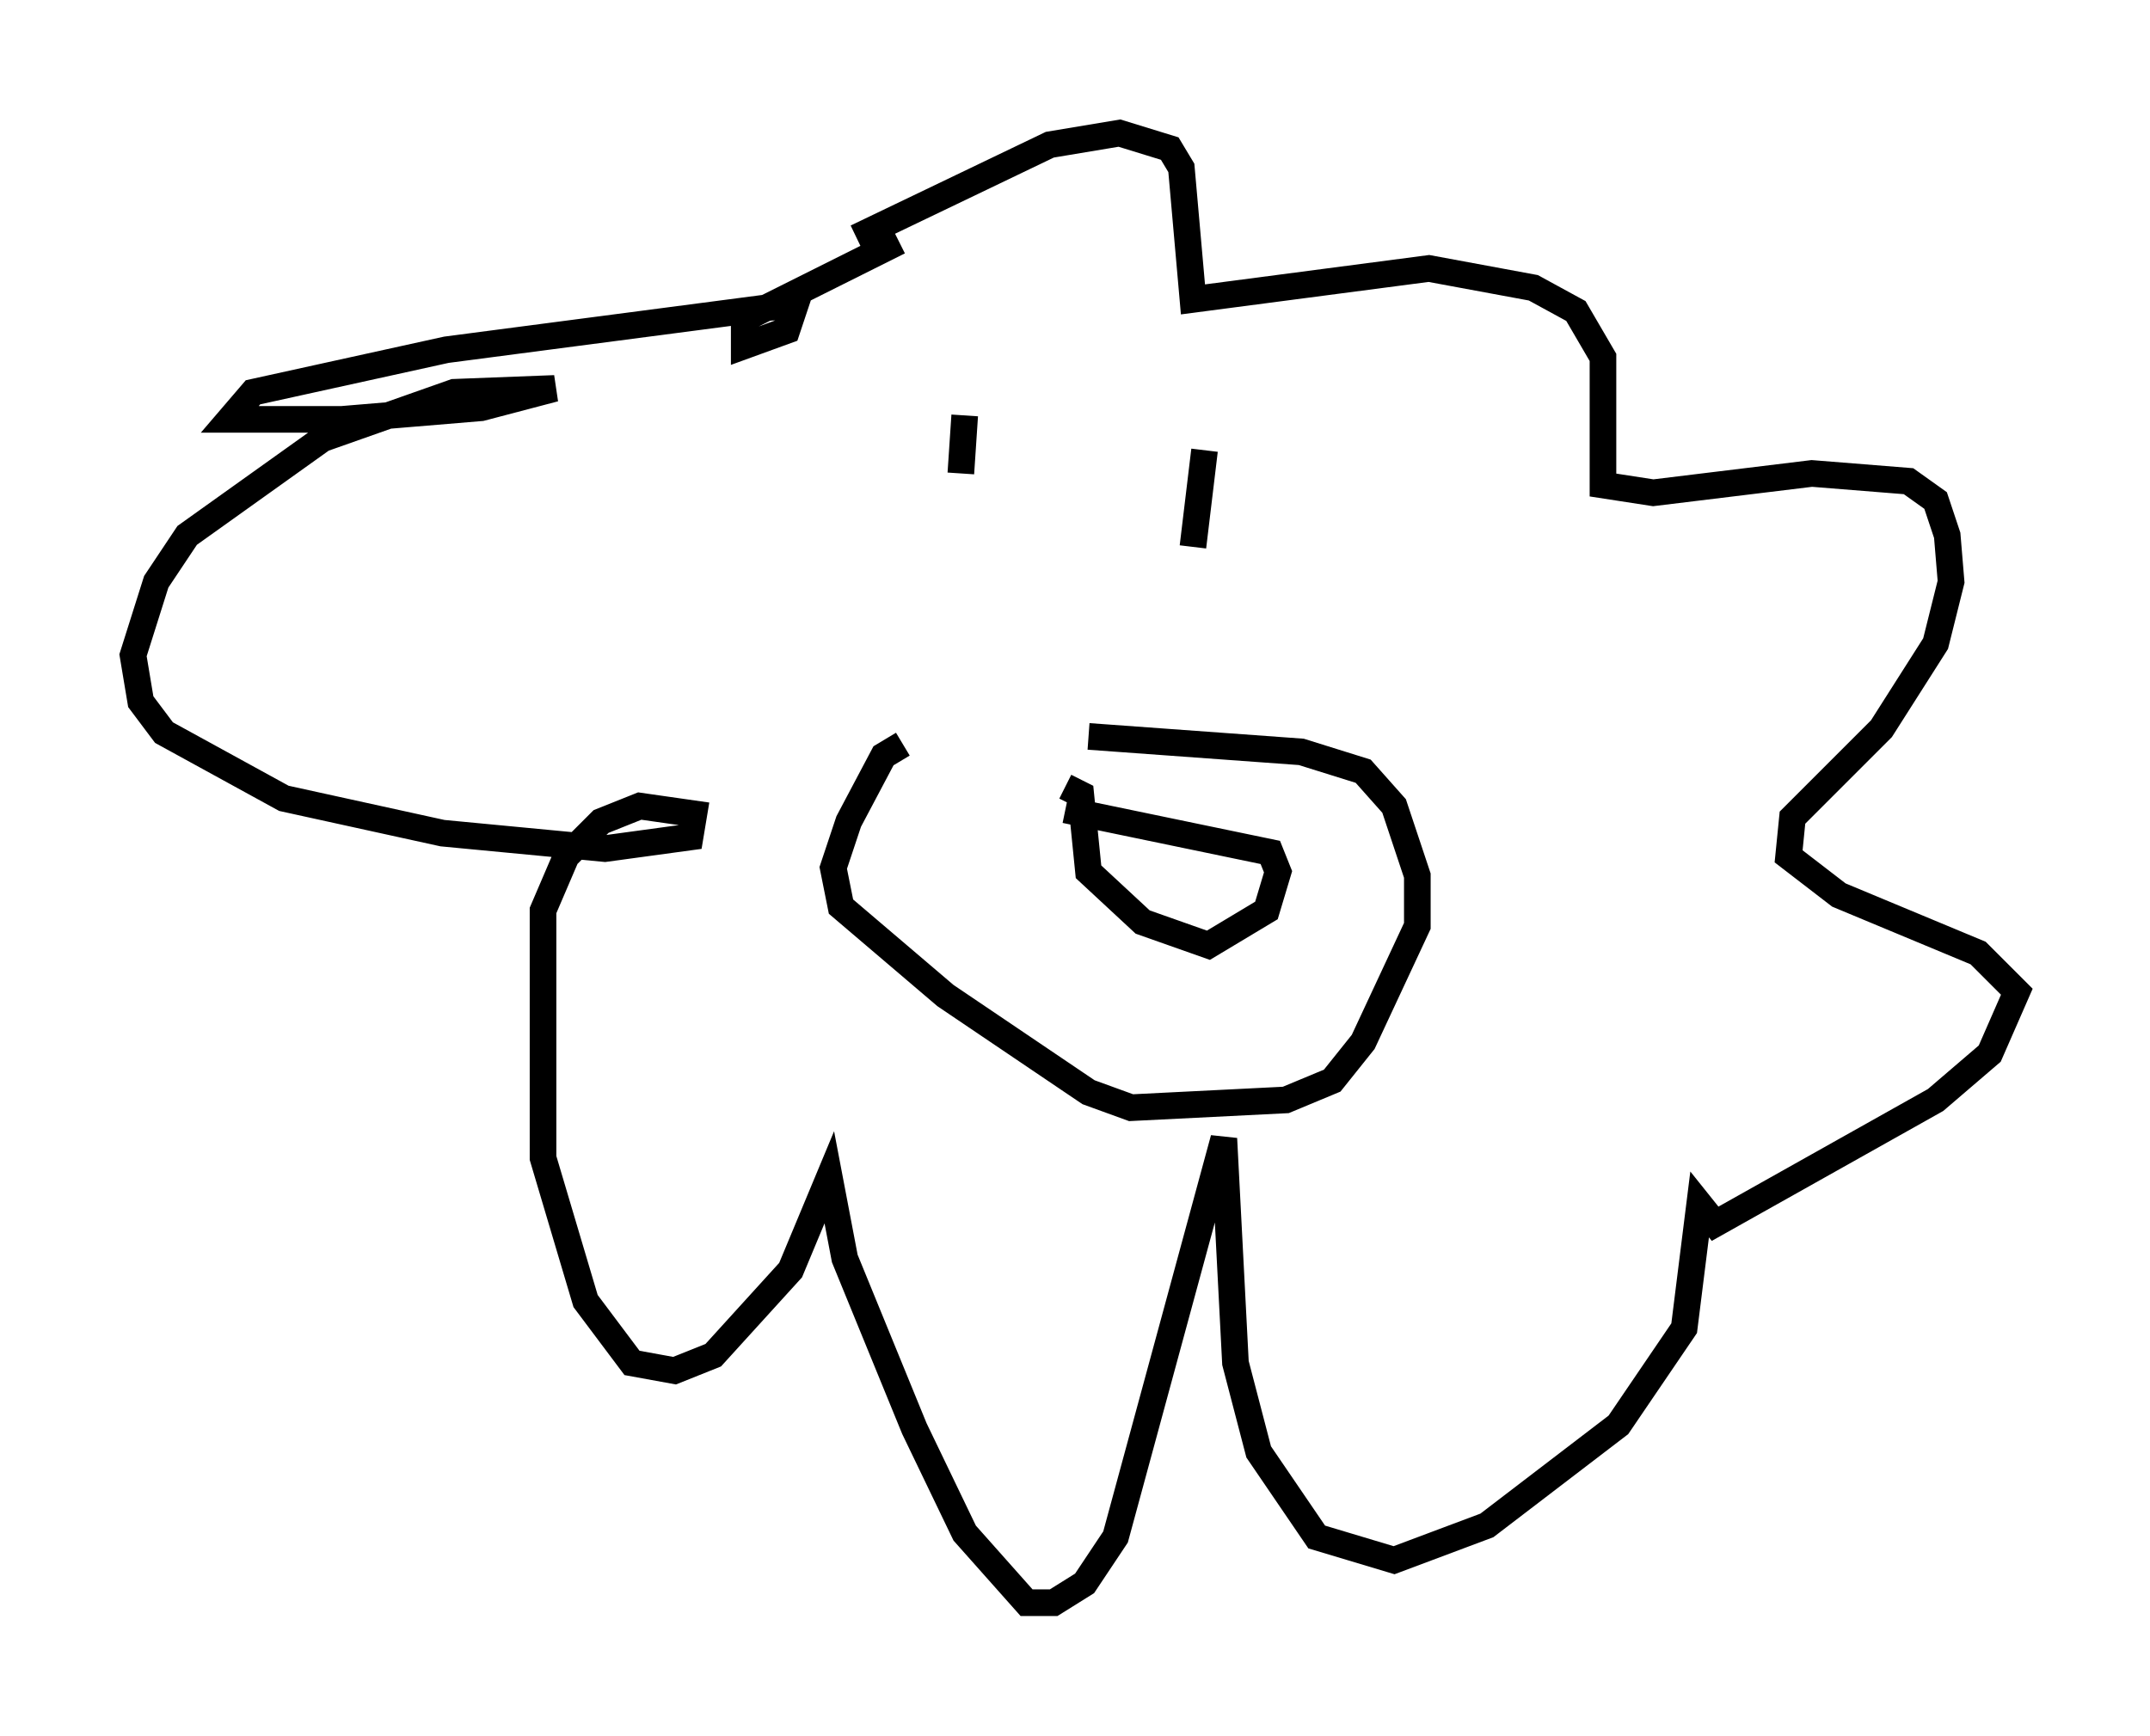 <?xml version="1.0" encoding="utf-8" ?>
<svg baseProfile="full" height="65.195" version="1.1" width="80.737" xmlns="http://www.w3.org/2000/svg" xmlns:ev="http://www.w3.org/2001/xml-events" xmlns:xlink="http://www.w3.org/1999/xlink"><defs /><rect fill="white" height="65.195" width="80.737" x="0" y="0" /><path d="M34.776, 28.531 m6.101, -0.872 l7.989, 0.581 2.324, 0.726 l1.162, 1.307 0.872, 2.615 l0.0, 1.888 -2.034, 4.358 l-1.162, 1.453 -1.743, 0.726 l-5.81, 0.291 -1.598, -0.581 l-5.374, -3.631 -3.922, -3.341 l-0.291, -1.453 0.581, -1.743 l1.307, -2.469 0.726, -0.436 m6.101, 2.469 l7.698, 1.598 0.291, 0.726 l-0.436, 1.453 -2.179, 1.307 l-2.469, -0.872 -2.034, -1.888 l-0.291, -2.905 -0.581, -0.291 m-3.777, -13.944 l-0.145, 2.179 m9.151, -0.872 l-0.436, 3.631 m-12.637, -11.62 l7.263, -3.486 2.615, -0.436 l1.888, 0.581 0.436, 0.726 l0.436, 4.939 8.86, -1.162 l3.922, 0.726 1.598, 0.872 l1.017, 1.743 0.0, 4.793 l1.888, 0.291 5.955, -0.726 l3.631, 0.291 1.017, 0.726 l0.436, 1.307 0.145, 1.743 l-0.581, 2.324 -2.034, 3.196 l-3.341, 3.341 -0.145, 1.453 l1.888, 1.453 5.229, 2.179 l1.453, 1.453 -1.017, 2.324 l-2.034, 1.743 -8.279, 4.648 l-0.581, -0.726 -0.581, 4.648 l-2.469, 3.631 -4.939, 3.777 l-3.486, 1.307 -2.905, -0.872 l-2.179, -3.196 -0.872, -3.341 l-0.436, -8.425 -4.067, 14.961 l-1.162, 1.743 -1.162, 0.726 l-1.017, 0.0 -2.324, -2.615 l-1.888, -3.922 -2.615, -6.391 l-0.581, -3.05 -1.453, 3.486 l-2.905, 3.196 -1.453, 0.581 l-1.598, -0.291 -1.743, -2.324 l-1.598, -5.374 0.0, -9.296 l0.872, -2.034 1.307, -1.307 l1.453, -0.581 2.034, 0.291 l-0.145, 0.872 -3.196, 0.436 l-6.101, -0.581 -5.955, -1.307 l-4.503, -2.469 -0.872, -1.162 l-0.291, -1.743 0.872, -2.76 l1.162, -1.743 5.084, -3.631 l4.939, -1.743 3.777, -0.145 l-2.76, 0.726 -5.229, 0.436 l-4.212, 0.0 0.872, -1.017 l7.263, -1.598 12.201, -1.598 l0.872, 0.0 -0.291, 0.872 l-1.598, 0.581 0.0, -1.017 l5.81, -2.905 " fill="none" stroke="black" stroke-width="1" /></svg>